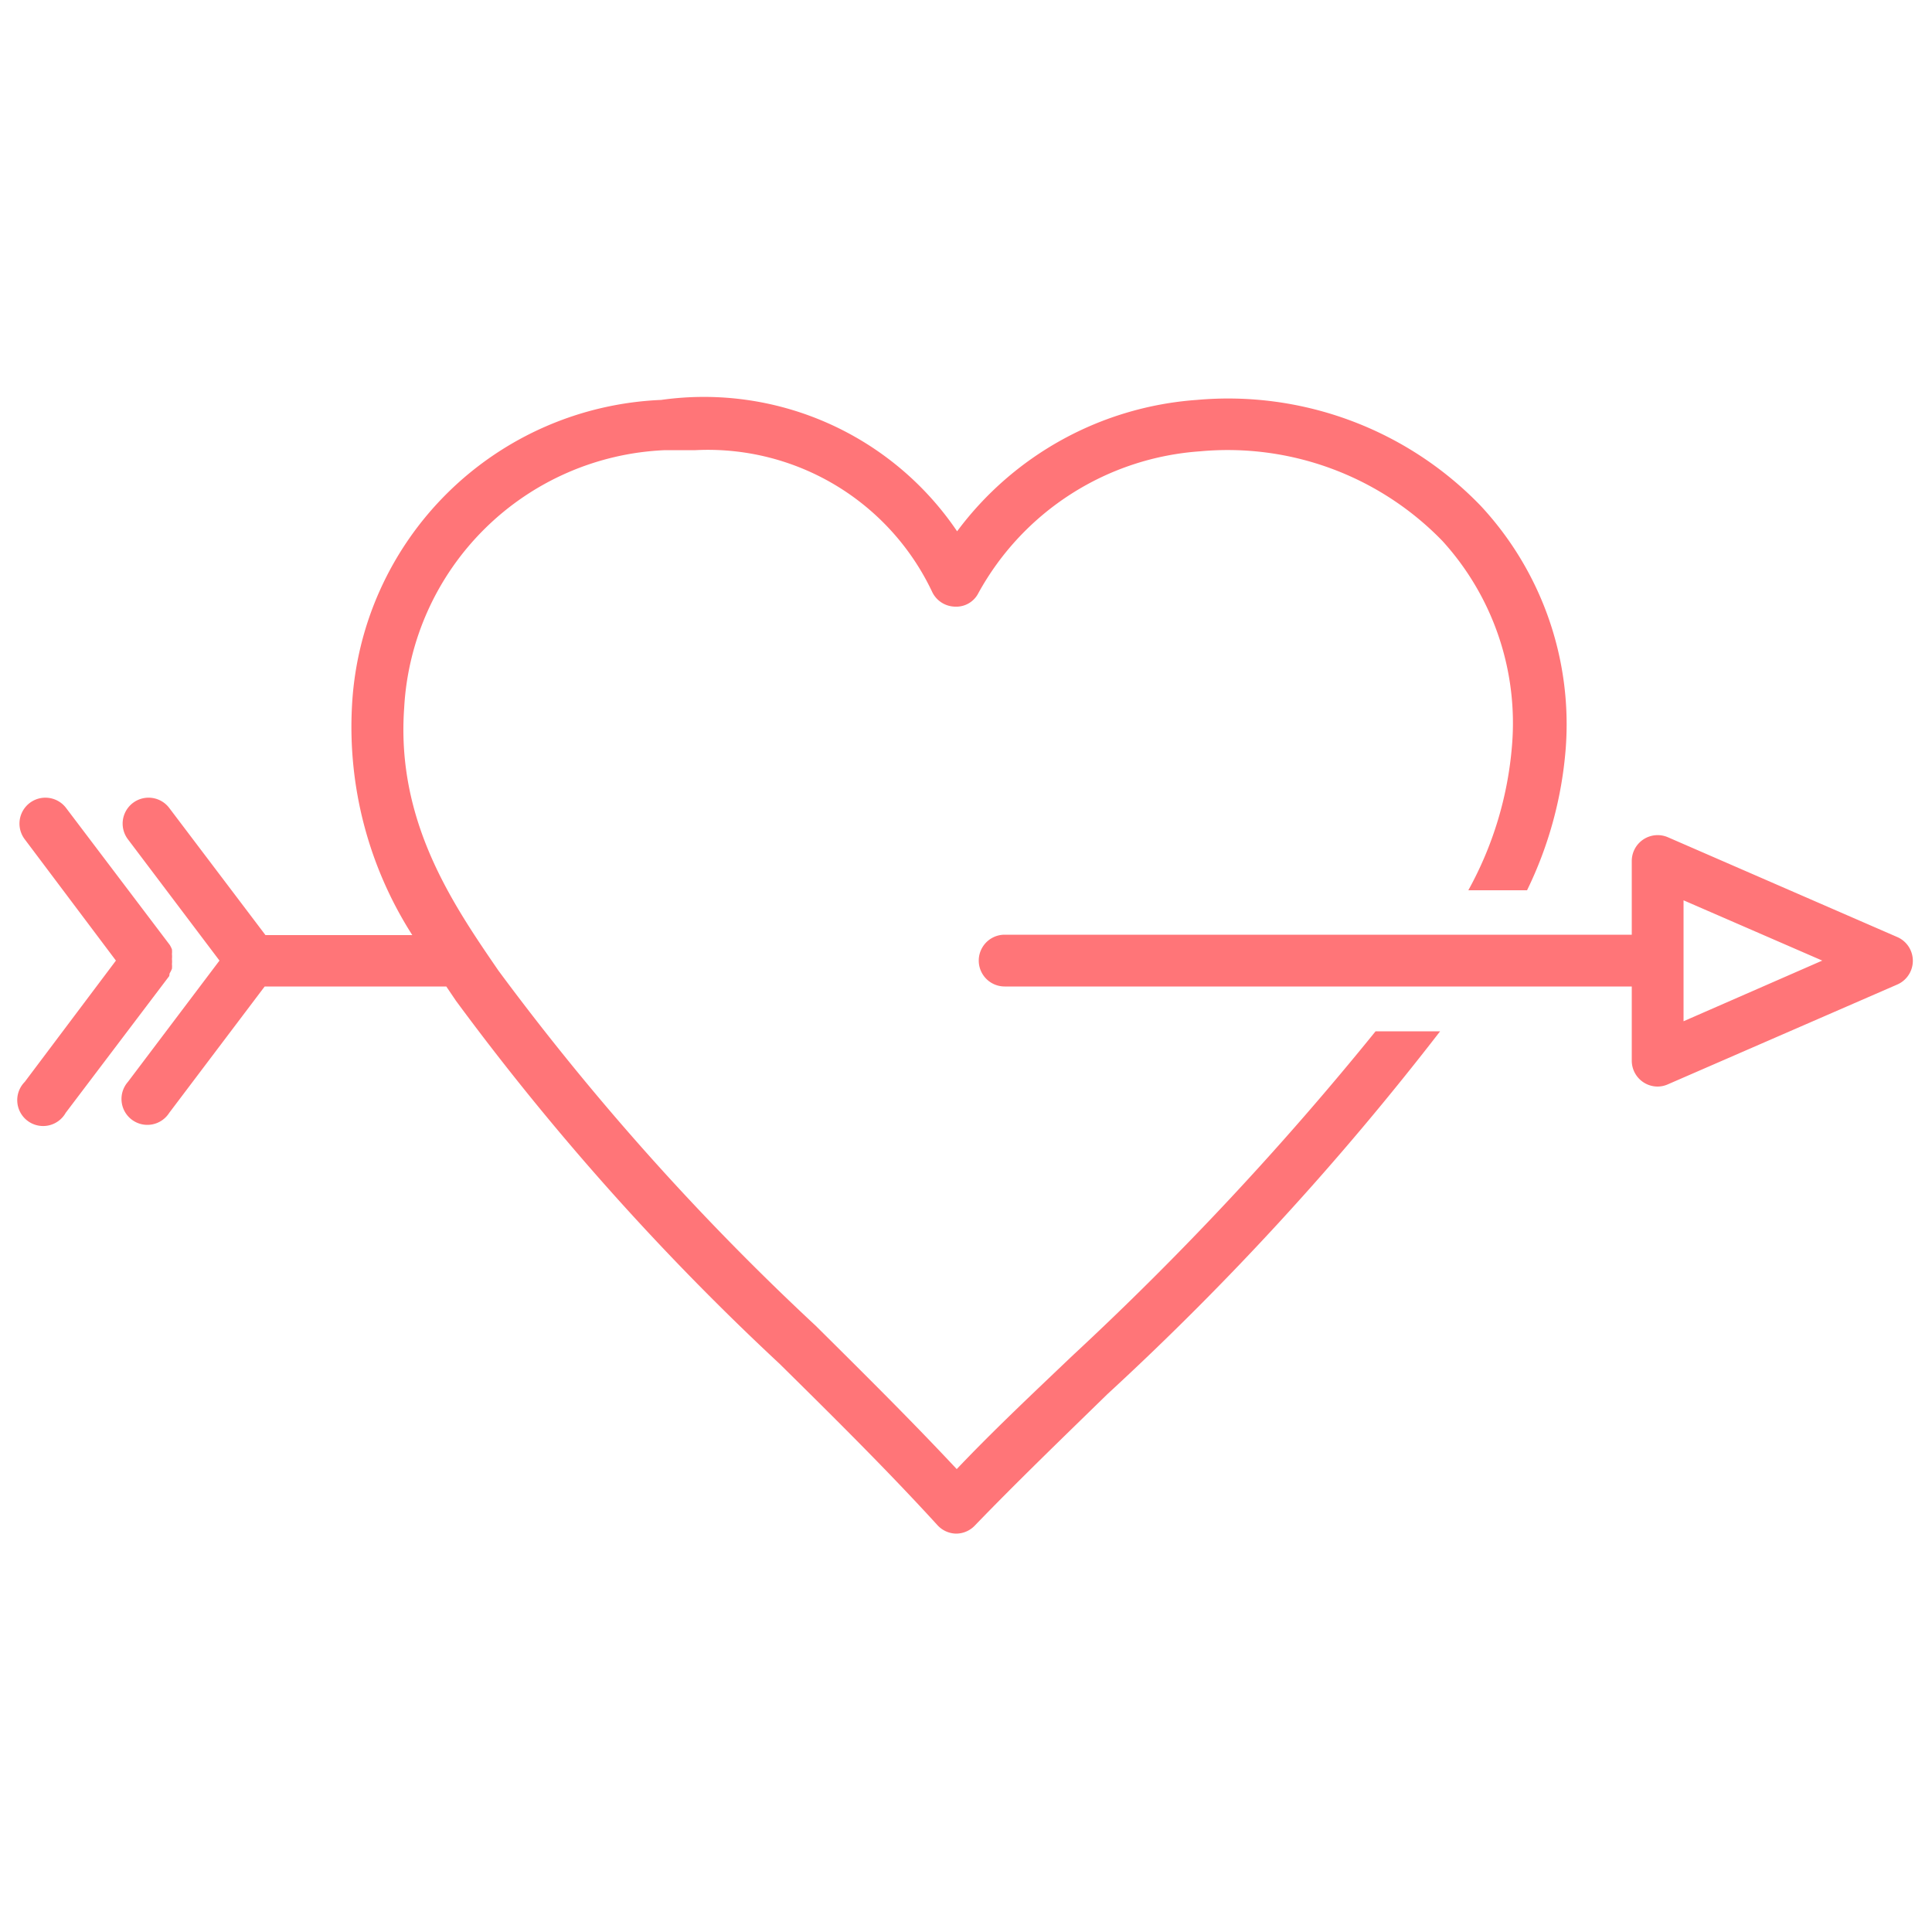 <svg xmlns="http://www.w3.org/2000/svg" viewBox="0 0 50 50"><defs><style>.cls-1{fill:#ff7578;}</style></defs><title>icon_heart_to2</title><g id="icon_heart"><path class="cls-1" d="M49.1,24.25l-5.93-2.58a.67.67,0,0,0-.94.61v1.91H26a.67.67,0,1,0,0,1.34H42.23v1.92a.67.67,0,0,0,.67.67.66.66,0,0,0,.27-.06l5.93-2.58a.67.67,0,0,0,0-1.23Zm-5.53,2.18V23.3l3.59,1.56ZM4.38,25.26,1.7,28.8A.67.67,0,1,1,.64,28L3,24.86.64,21.72a.67.67,0,1,1,1.07-.81l2.68,3.54,0,0a.64.64,0,0,1,.06.12.62.62,0,0,1,0,.12.67.67,0,0,1,0,.13.62.62,0,0,1,0,.13.6.6,0,0,1,0,.12.63.63,0,0,1-.06.12ZM35.6,26.69h1.67a75.26,75.26,0,0,1-8.61,9.39c-1.21,1.18-2.36,2.29-3.44,3.41a.67.67,0,0,1-.48.2h0a.67.67,0,0,1-.48-.22c-1.25-1.37-2.63-2.74-4.09-4.18a67.88,67.88,0,0,1-8.37-9.39l-.25-.37H6.85L4.38,28.8A.67.67,0,1,1,3.31,28l2.37-3.14L3.31,21.72a.67.67,0,1,1,1.07-.81L6.87,24.2h3.8a10,10,0,0,1-1.56-5.94,8.36,8.36,0,0,1,8-7.91,7.91,7.91,0,0,1,7.66,3.4,8.48,8.48,0,0,1,6.2-3.4,9.08,9.08,0,0,1,7.35,2.74,8.3,8.3,0,0,1,2.2,6.29,10.16,10.16,0,0,1-1,3.66H38a9.27,9.27,0,0,0,1.13-3.74A7,7,0,0,0,37.33,14a7.74,7.74,0,0,0-6.27-2.32,7.11,7.11,0,0,0-5.74,3.67.64.64,0,0,1-.6.35.67.67,0,0,1-.59-.37A6.42,6.42,0,0,0,18,11.65q-.38,0-.79,0a7.06,7.06,0,0,0-6.75,6.67c-.21,2.94,1.26,5.08,2.44,6.8a67,67,0,0,0,8.21,9.19c1.29,1.28,2.51,2.49,3.65,3.71.95-1,1.94-1.93,3-2.94A80.78,80.78,0,0,0,35.6,26.69Z"/></g></svg>